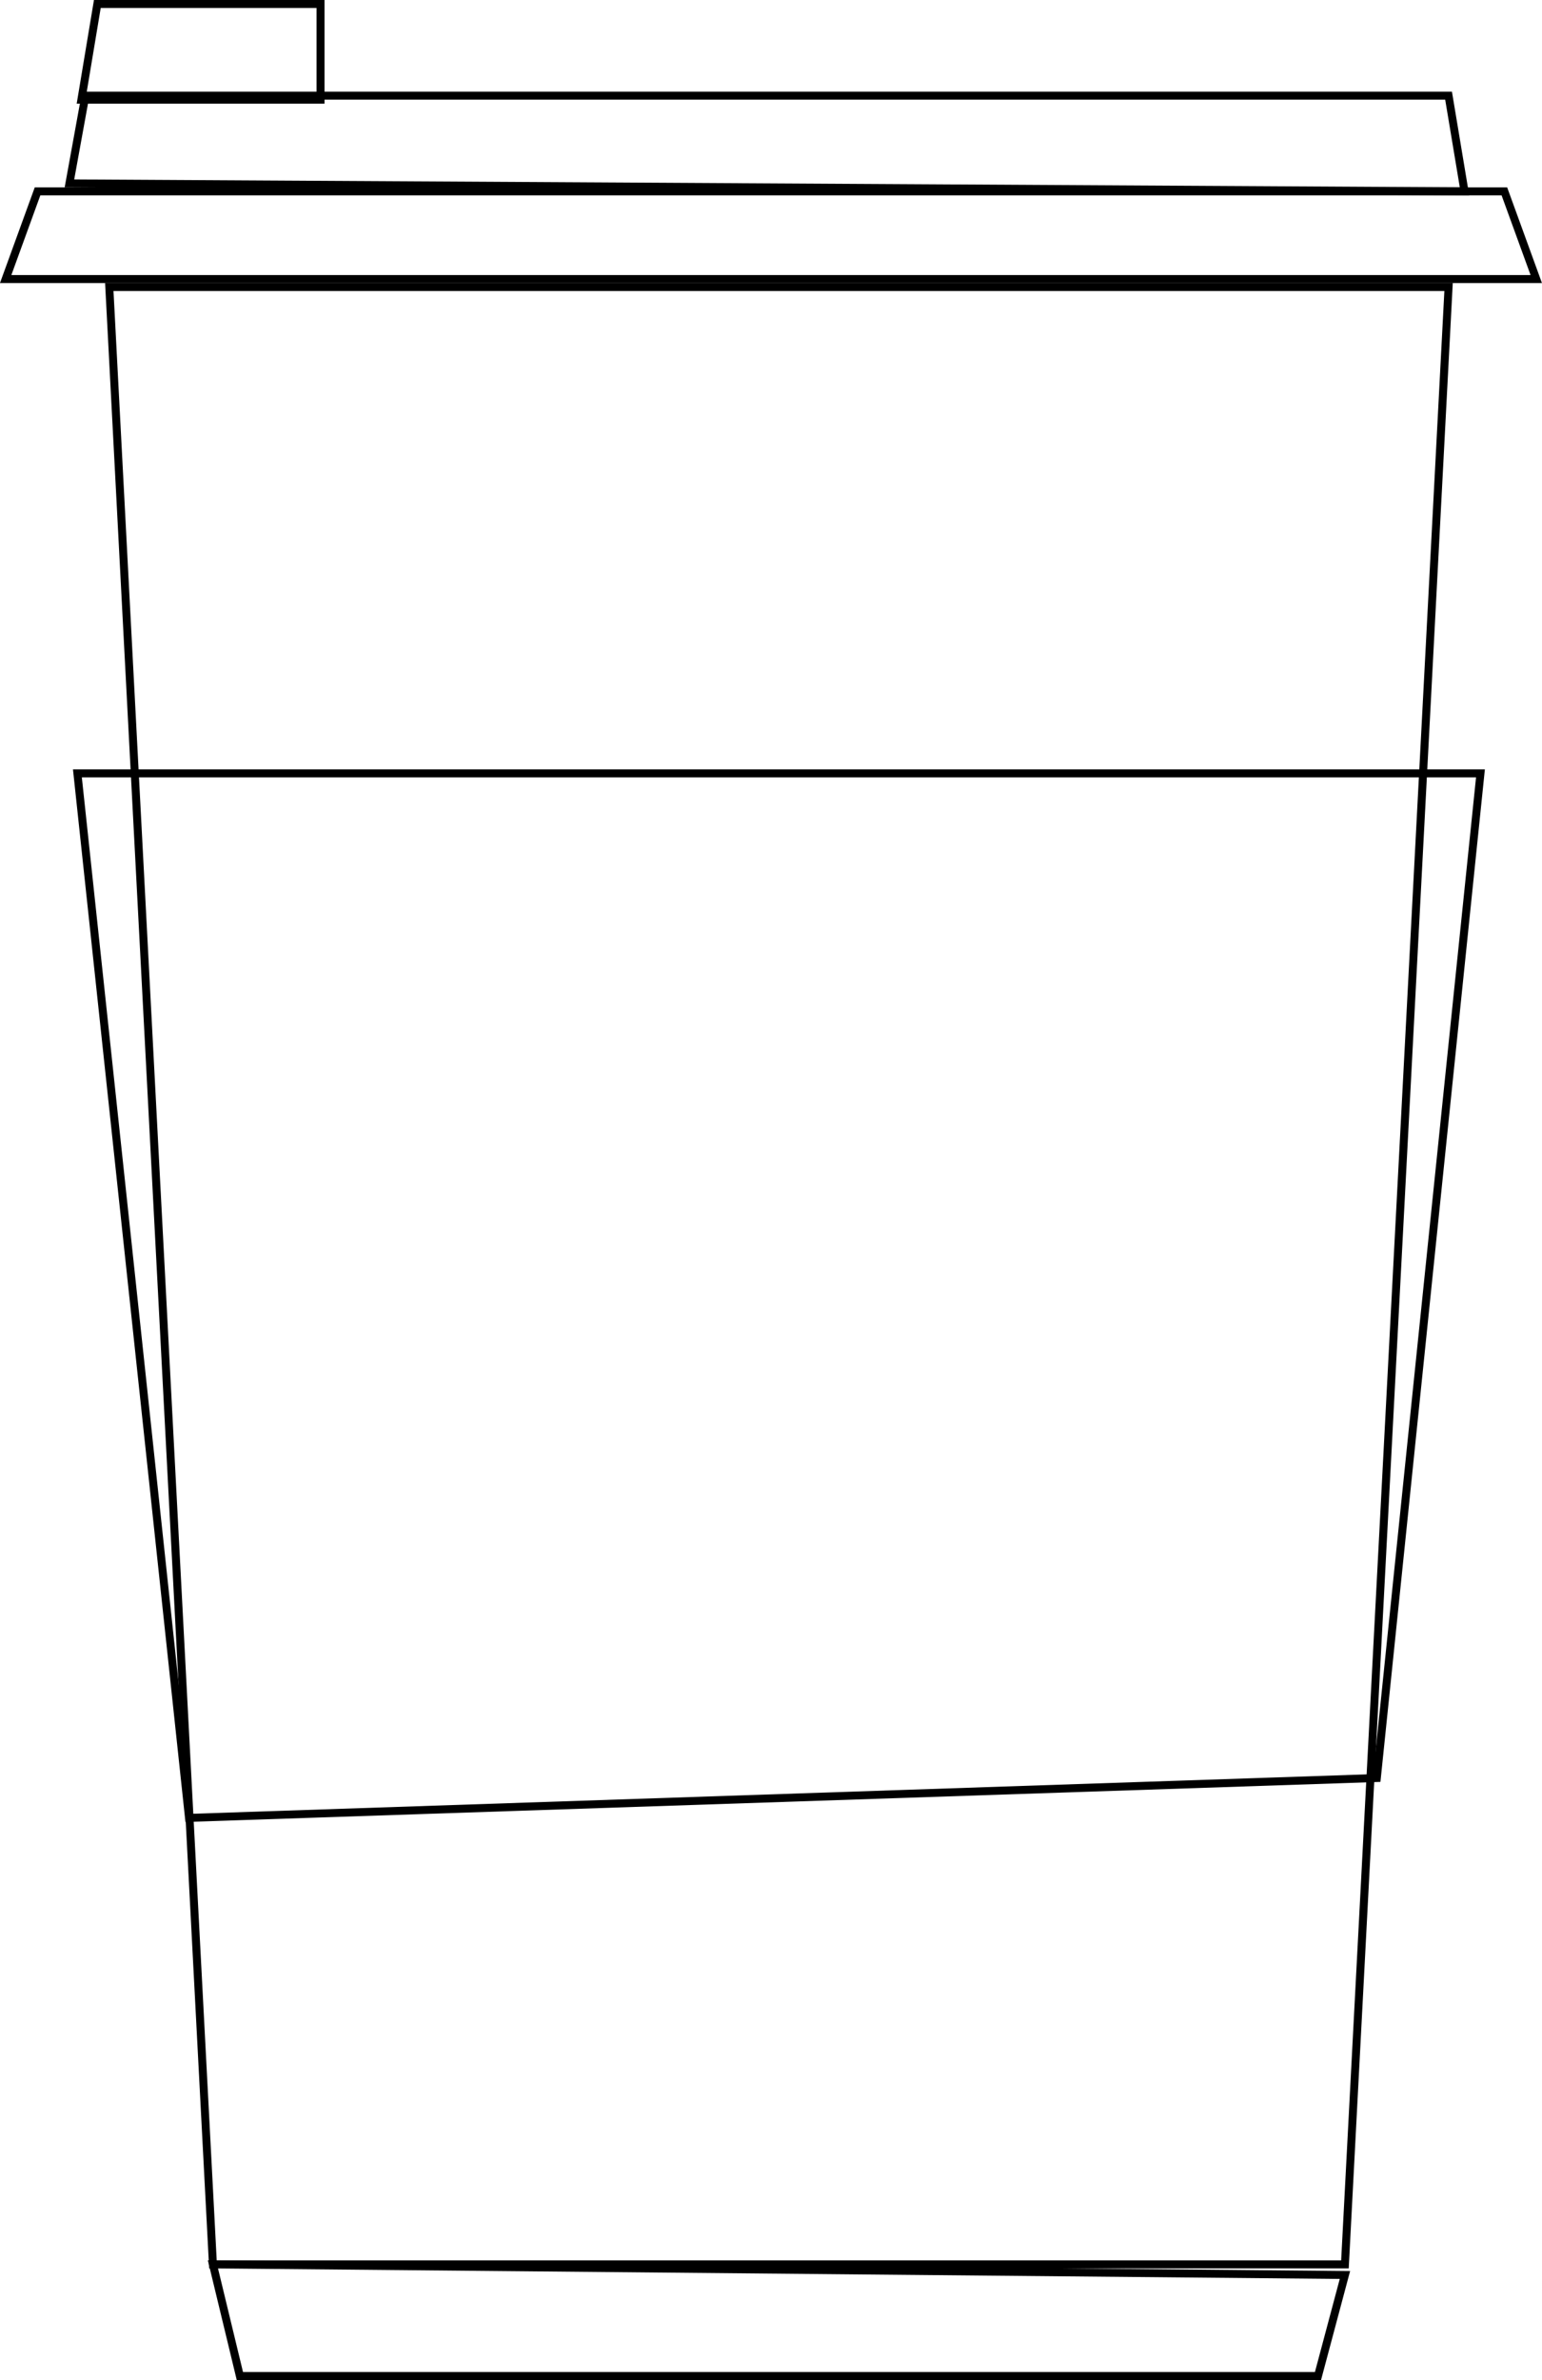 <svg id="Layer_1" data-name="Layer 1" xmlns="http://www.w3.org/2000/svg" viewBox="0 0 193.43 298.5">
  <title>coffee_icon2</title>
  <g>
    <polygon points="168.71 284 26.71 284 13.71 36 181.71 36 168.71 284" fill="none" stroke="#000" stroke-miterlimit="10"/>
    <polygon points="165.33 298 30.09 298 26.71 284 168.71 285.33 165.33 298" fill="none" stroke="#000" stroke-miterlimit="10"/>
    <polygon points="192.71 35 0.71 35 4.71 24 188.71 24 192.71 35" fill="none" stroke="#000" stroke-miterlimit="10"/>
    <polygon points="183.71 24 8.71 23 10.71 12 181.71 12 183.71 24" fill="none" stroke="#000" stroke-miterlimit="10"/>
    <polygon points="172.71 223 23.71 228 9.71 97 185.71 97 172.71 223" fill="none" stroke="#000" stroke-miterlimit="10"/>
  </g>
  <polygon points="40.21 12.5 10.21 12.5 12.21 0.5 40.21 0.5 40.21 12.5" fill="none" stroke="#000" stroke-miterlimit="10"/>
</svg>
